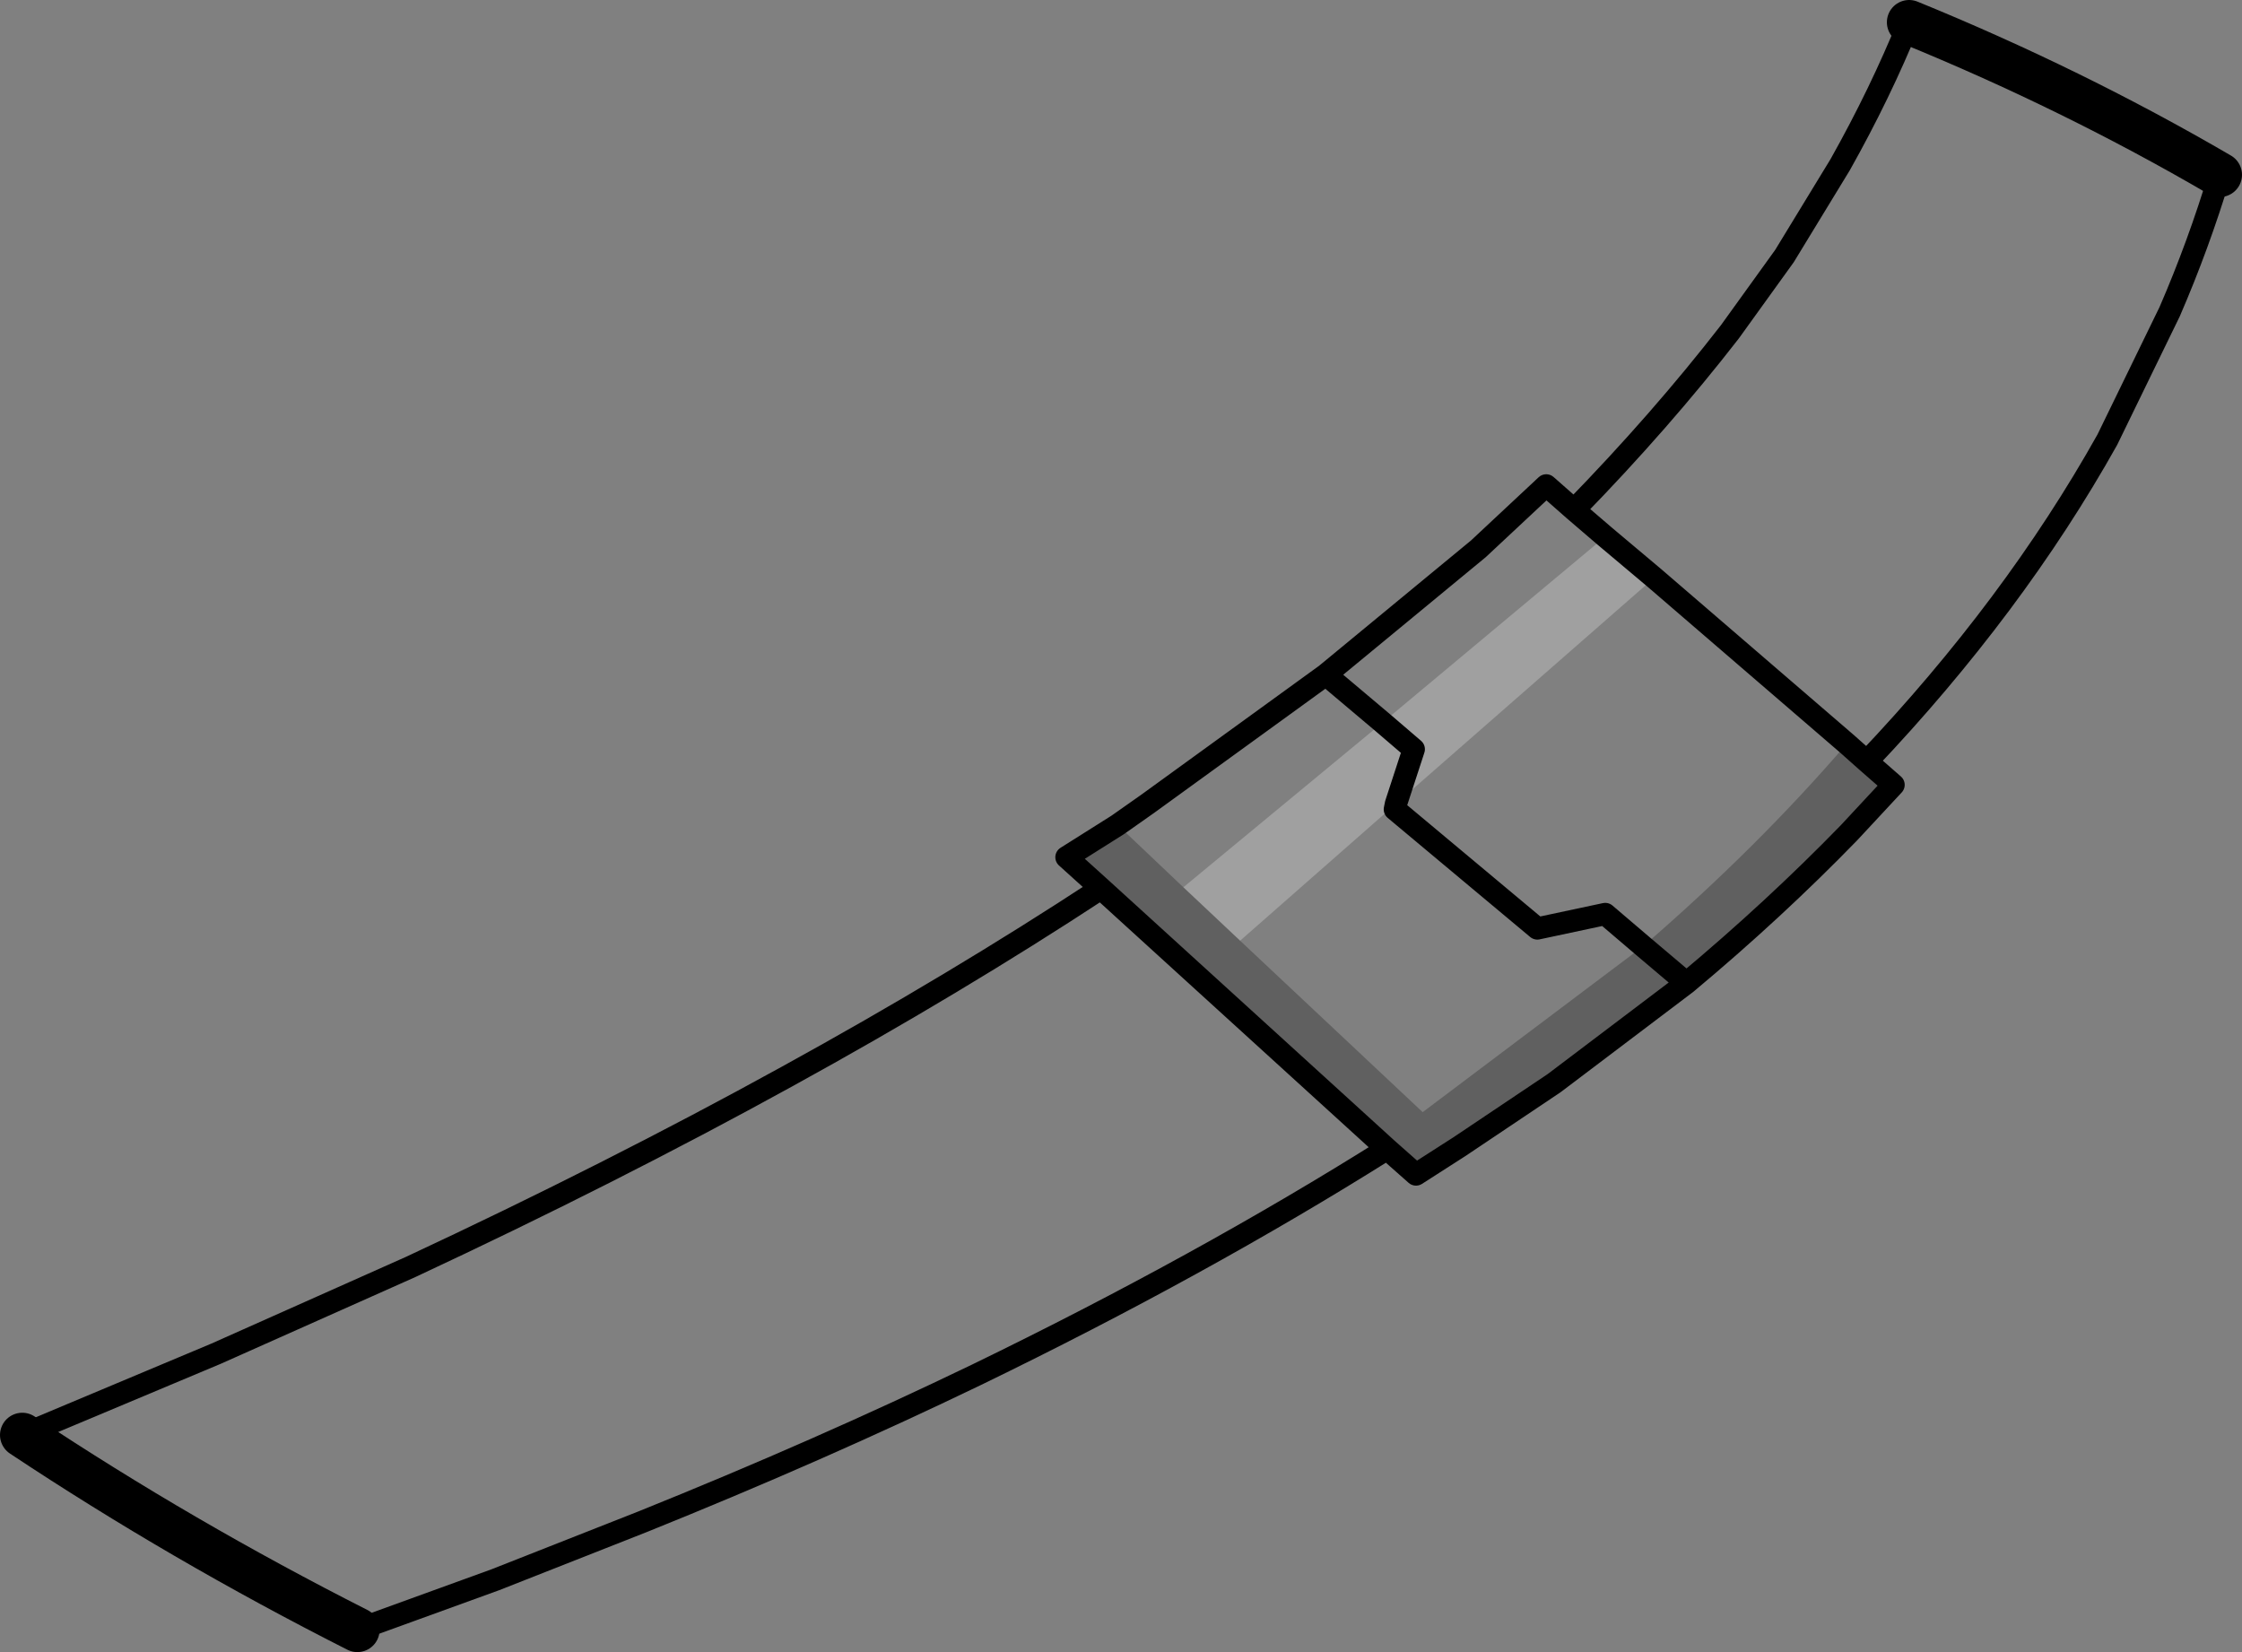 <?xml version="1.0" encoding="UTF-8" standalone="no"?>
<svg xmlns:xlink="http://www.w3.org/1999/xlink" height="74.2px" width="100.7px" xmlns="http://www.w3.org/2000/svg">
  <rect width="100%" height="100%" fill="#808080" stroke="none"/>
  <g transform="matrix(1.0, 0.0, 0.0, 1.0, -166.9, -138.75)">
    <path d="M229.0 171.2 L230.4 172.4 229.6 174.85 230.4 172.4 229.0 171.2 239.0 162.85 241.2 164.7 229.6 174.85 222.6 181.0 220.05 178.6 229.0 171.2" fill="#ffffff" fill-opacity="0.251" fill-rule="evenodd" stroke="none"/>
    <path d="M216.35 178.65 L214.8 177.25 217.1 175.8 220.05 178.6 222.6 181.0 230.8 188.7 240.7 181.25 Q245.85 176.8 249.85 172.15 L250.75 172.95 251.95 174.0 249.95 176.15 Q246.6 179.6 242.65 182.9 L236.7 187.4 232.45 190.25 230.5 191.5 229.2 190.35 216.35 178.65 M242.65 182.9 L240.7 181.25 242.65 182.9" fill="#000000" fill-opacity="0.251" fill-rule="evenodd" stroke="none"/>
    <path d="M167.9 203.2 L176.6 199.55 185.35 195.65 Q194.35 191.45 202.25 187.1 209.8 182.95 216.35 178.65 L214.8 177.25 217.1 175.8 218.45 174.85 226.45 169.05 233.3 163.4 236.35 160.55 237.6 161.65 Q241.5 157.65 244.6 153.65 L247.05 150.25 249.55 146.15 Q251.35 142.95 252.65 139.75 M266.6 146.6 Q265.65 149.75 264.35 152.75 L261.55 158.5 Q257.35 166.0 250.75 172.95 L251.95 174.0 249.95 176.15 Q246.6 179.6 242.65 182.9 L236.7 187.4 232.45 190.25 230.5 191.5 229.2 190.35 Q220.85 195.6 210.75 200.5 203.7 203.9 195.75 207.1 L189.15 209.7 182.95 211.95 M239.0 162.85 L237.6 161.65 M229.6 174.85 L230.4 172.4 229.0 171.2 226.45 169.05 M241.2 164.7 L239.0 162.85 M229.6 174.85 L229.55 175.1 235.95 180.45 239.0 179.8 240.7 181.25 242.65 182.9 M249.85 172.15 L241.2 164.7 M216.35 178.65 L229.2 190.35 M250.75 172.95 L249.85 172.15" fill="none" stroke="#000000" stroke-linecap="round" stroke-linejoin="round" stroke-width="1.0"/>
    <path d="M252.65 139.75 Q260.0 142.75 266.6 146.6 M182.95 211.95 Q175.05 207.95 167.9 203.2" fill="none" stroke="#000000" stroke-linecap="round" stroke-linejoin="round" stroke-width="2.0"/>
  </g>
</svg>
